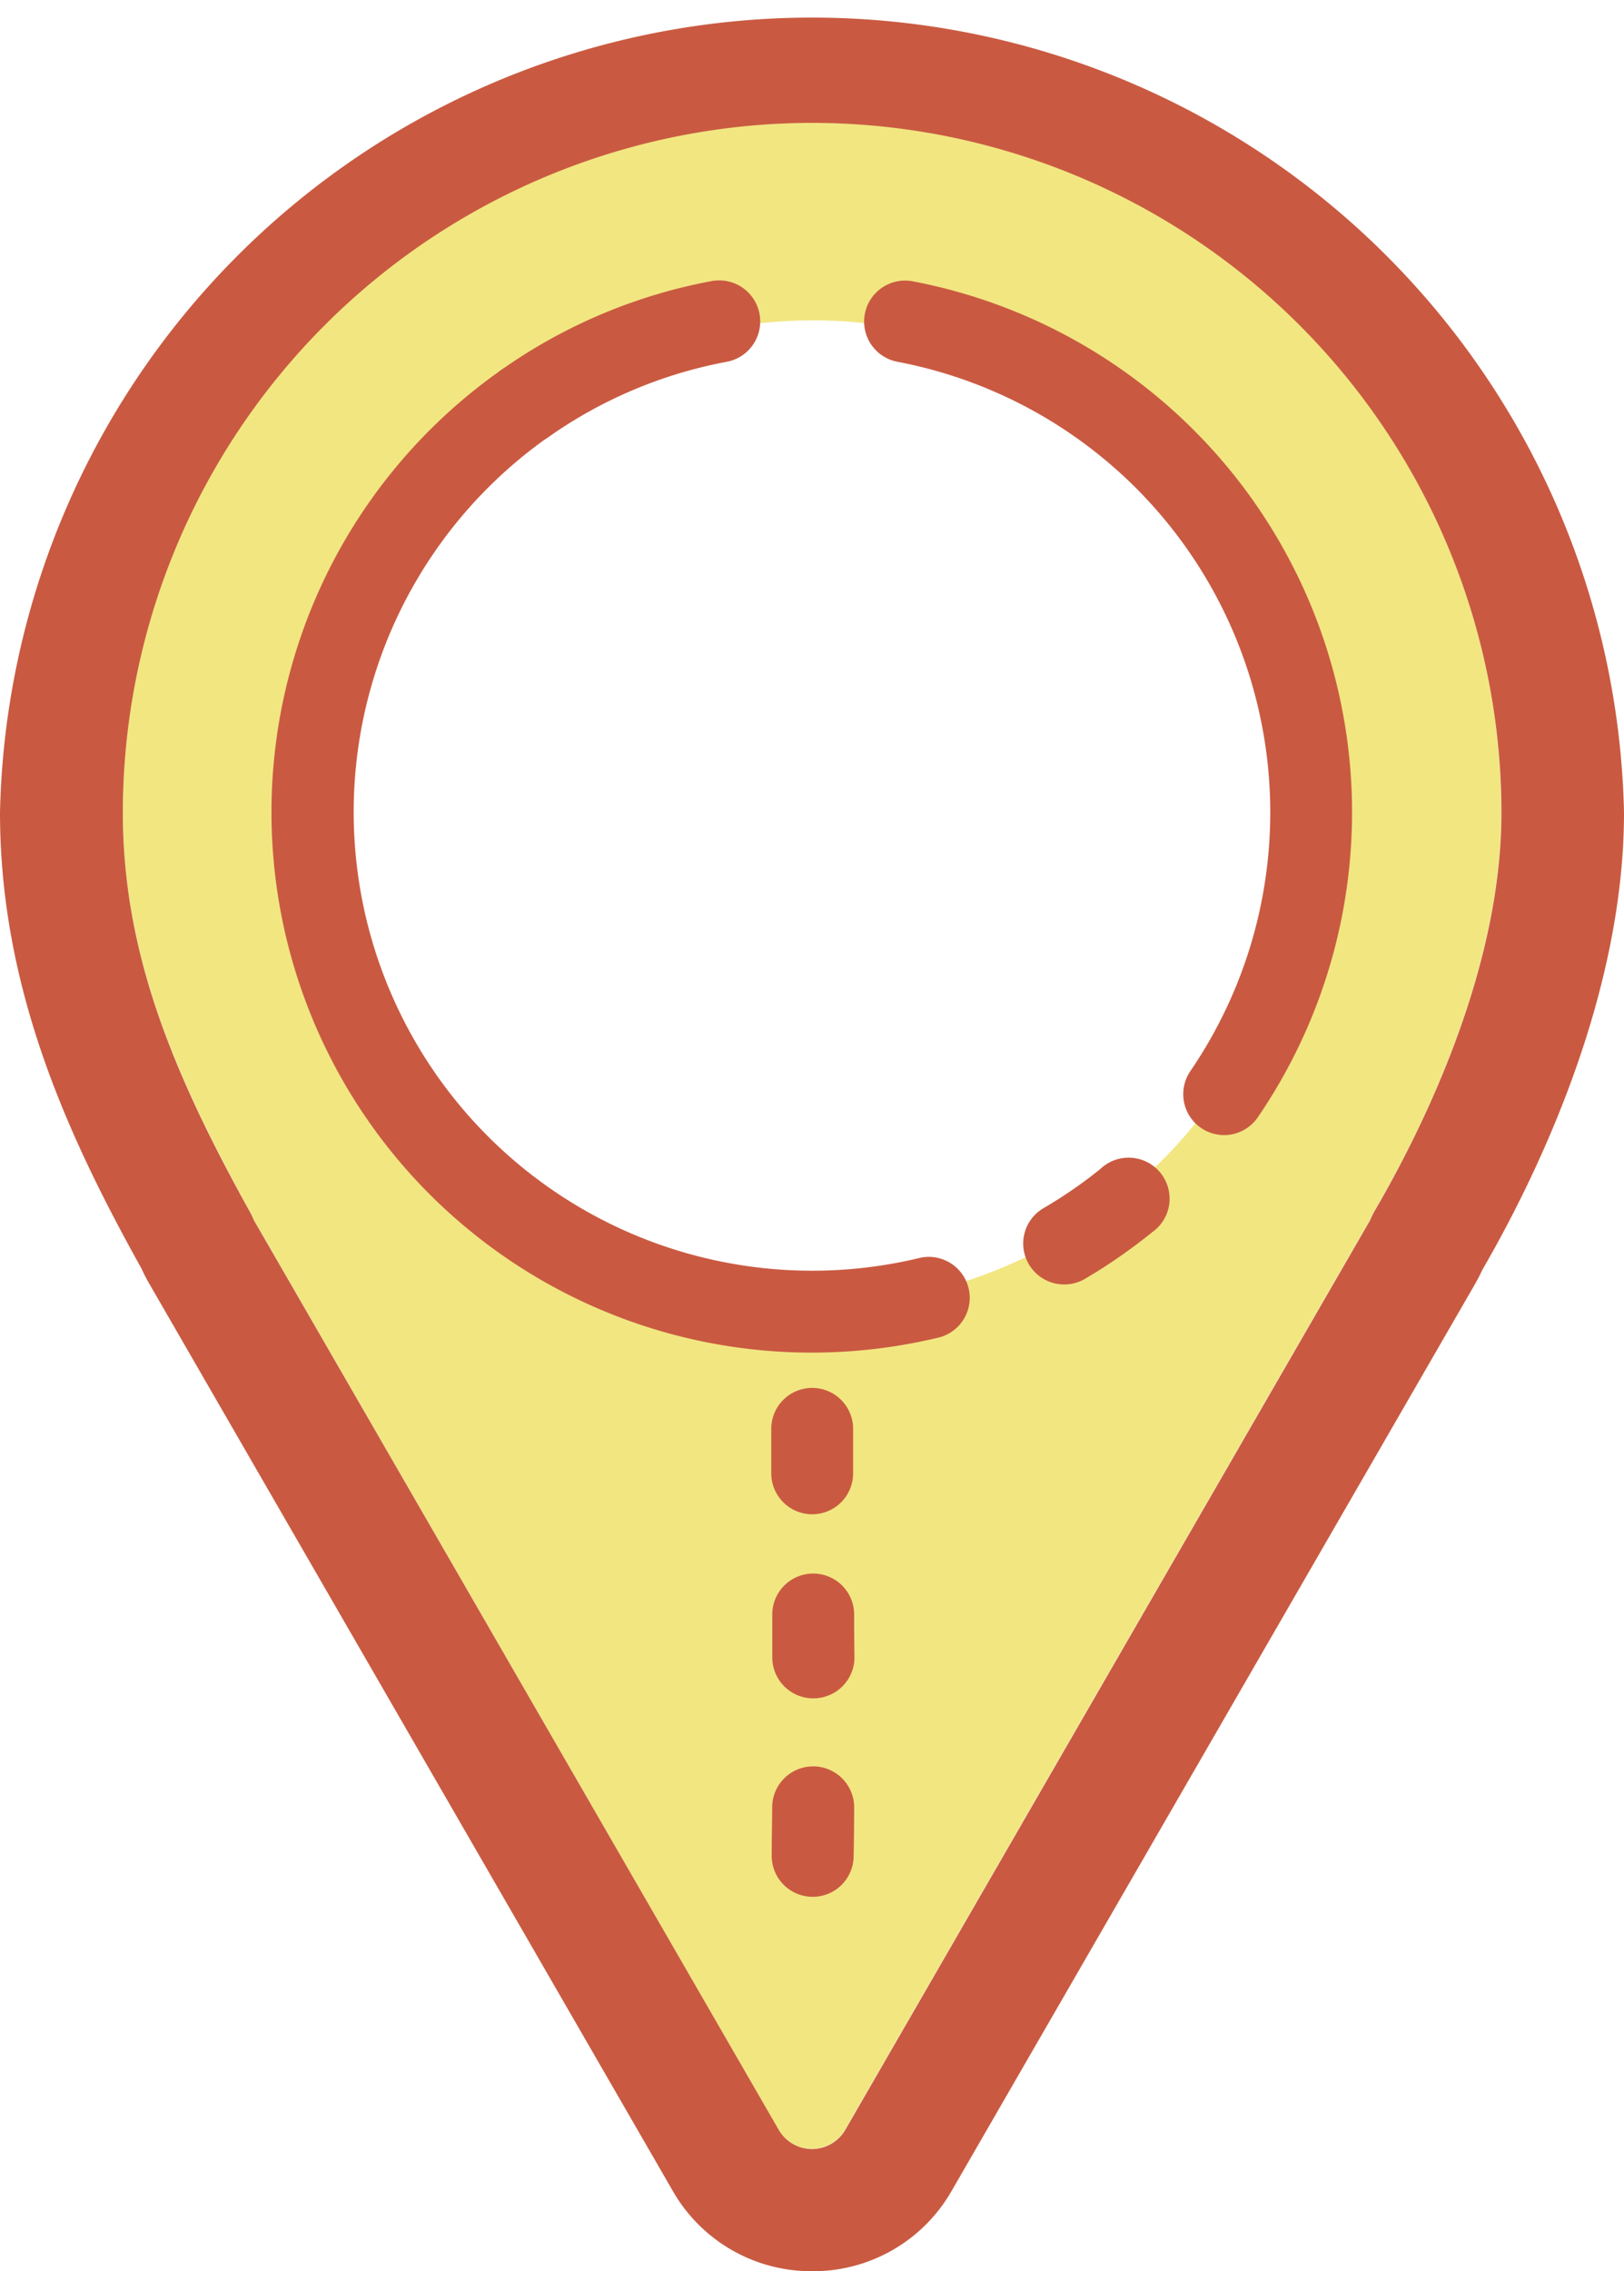 <svg xmlns="http://www.w3.org/2000/svg" width="255.94" height="357.84" viewBox="0 0 255.94 357.84"><title>location</title><g id="圖層_2" data-name="圖層 2"><g id="圖層_1-2" data-name="圖層 1"><path d="M236.58,128c0,24.84-12.5,50-20,62.78a10.32,10.32,0,0,0-.53,1.05,5.05,5.05,0,0,1-.35.7l-82.53,143a6.06,6.06,0,0,1-10.48,0L40.2,192.5a5.05,5.05,0,0,1-.35-.7,8.79,8.79,0,0,0-.43-.87c-12-21.71-20.06-40.72-20.06-63a108.61,108.61,0,0,1,217.22,0ZM128.14,50.48a77.6,77.6,0,1,0,77.6,77.6A77.6,77.6,0,0,0,128.14,50.48Z" style="fill:#f2e681"/><path d="M128,213.11A85.14,85.14,0,0,1,79,58.29a6.45,6.45,0,0,1,7.43,10.55,72.26,72.26,0,0,0,58.64,129.32,6.45,6.45,0,0,1,3,12.54A85.52,85.52,0,0,1,128,213.11Z" style="fill:#c95a41"/><path d="M167.69,202.37a6.45,6.45,0,0,1-3.27-12,72.08,72.08,0,0,0,9-6.2,6.46,6.46,0,1,1,8.12,10A86.33,86.33,0,0,1,171,201.48,6.46,6.46,0,0,1,167.69,202.37Z" style="fill:#c95a41"/><path d="M192.92,178.84a6.45,6.45,0,0,1-5.31-10.1A72.27,72.27,0,0,0,141.44,57a6.45,6.45,0,1,1,2.39-12.68A85.16,85.16,0,0,1,198.25,176,6.45,6.45,0,0,1,192.92,178.84Z" style="fill:#c95a41"/><path d="M82.76,70A6.45,6.45,0,0,1,79,58.29a84.15,84.15,0,0,1,33.13-14A6.45,6.45,0,0,1,114.55,57,71.52,71.52,0,0,0,86.47,68.84,6.4,6.4,0,0,1,82.76,70Z" style="fill:#c95a41"/><path d="M128,357.84h0a25.15,25.15,0,0,1-22-12.7l-82.54-143a24.91,24.91,0,0,1-1.15-2.25C10.68,179,0,155.75,0,128a128,128,0,0,1,255.94,0c0,29.08-13.86,57.45-22.32,72.06-.35.76-.72,1.47-1.11,2.16L150,345.14A25.14,25.14,0,0,1,128,357.84Zm0-338.48A108.73,108.73,0,0,0,19.36,128c0,22.24,8,41.25,20.06,63a8.79,8.79,0,0,1,.43.87,5.05,5.05,0,0,0,.35.7l82.53,143a6.06,6.06,0,0,0,10.48,0l82.53-143a5.05,5.05,0,0,0,.35-.7,10.32,10.32,0,0,1,.53-1.05c7.46-12.79,20-37.94,20-62.78A108.73,108.73,0,0,0,128,19.36Z" style="fill:#c95a41"/><path d="M128,238.58a6.46,6.46,0,0,1-6.45-6.46v-7a6.45,6.45,0,1,1,12.9,0v7A6.45,6.45,0,0,1,128,238.58Z" style="fill:#c95a41"/><path d="M128.16,267.58a6.45,6.45,0,0,1-6.45-6.42c0-2.25,0-4.49,0-6.74a6.45,6.45,0,0,1,6.4-6.5h.05a6.45,6.45,0,0,1,6.45,6.4q0,3.39.05,6.78a6.46,6.46,0,0,1-6.43,6.48Z" style="fill:#c95a41"/><path d="M128.07,298.85H128a6.46,6.46,0,0,1-6.38-6.53c0-2.62.06-5.24.08-7.86a6.46,6.46,0,0,1,12.91.1q0,4-.08,7.91A6.45,6.45,0,0,1,128.07,298.85Z" style="fill:#c95a41"/></g></g></svg>